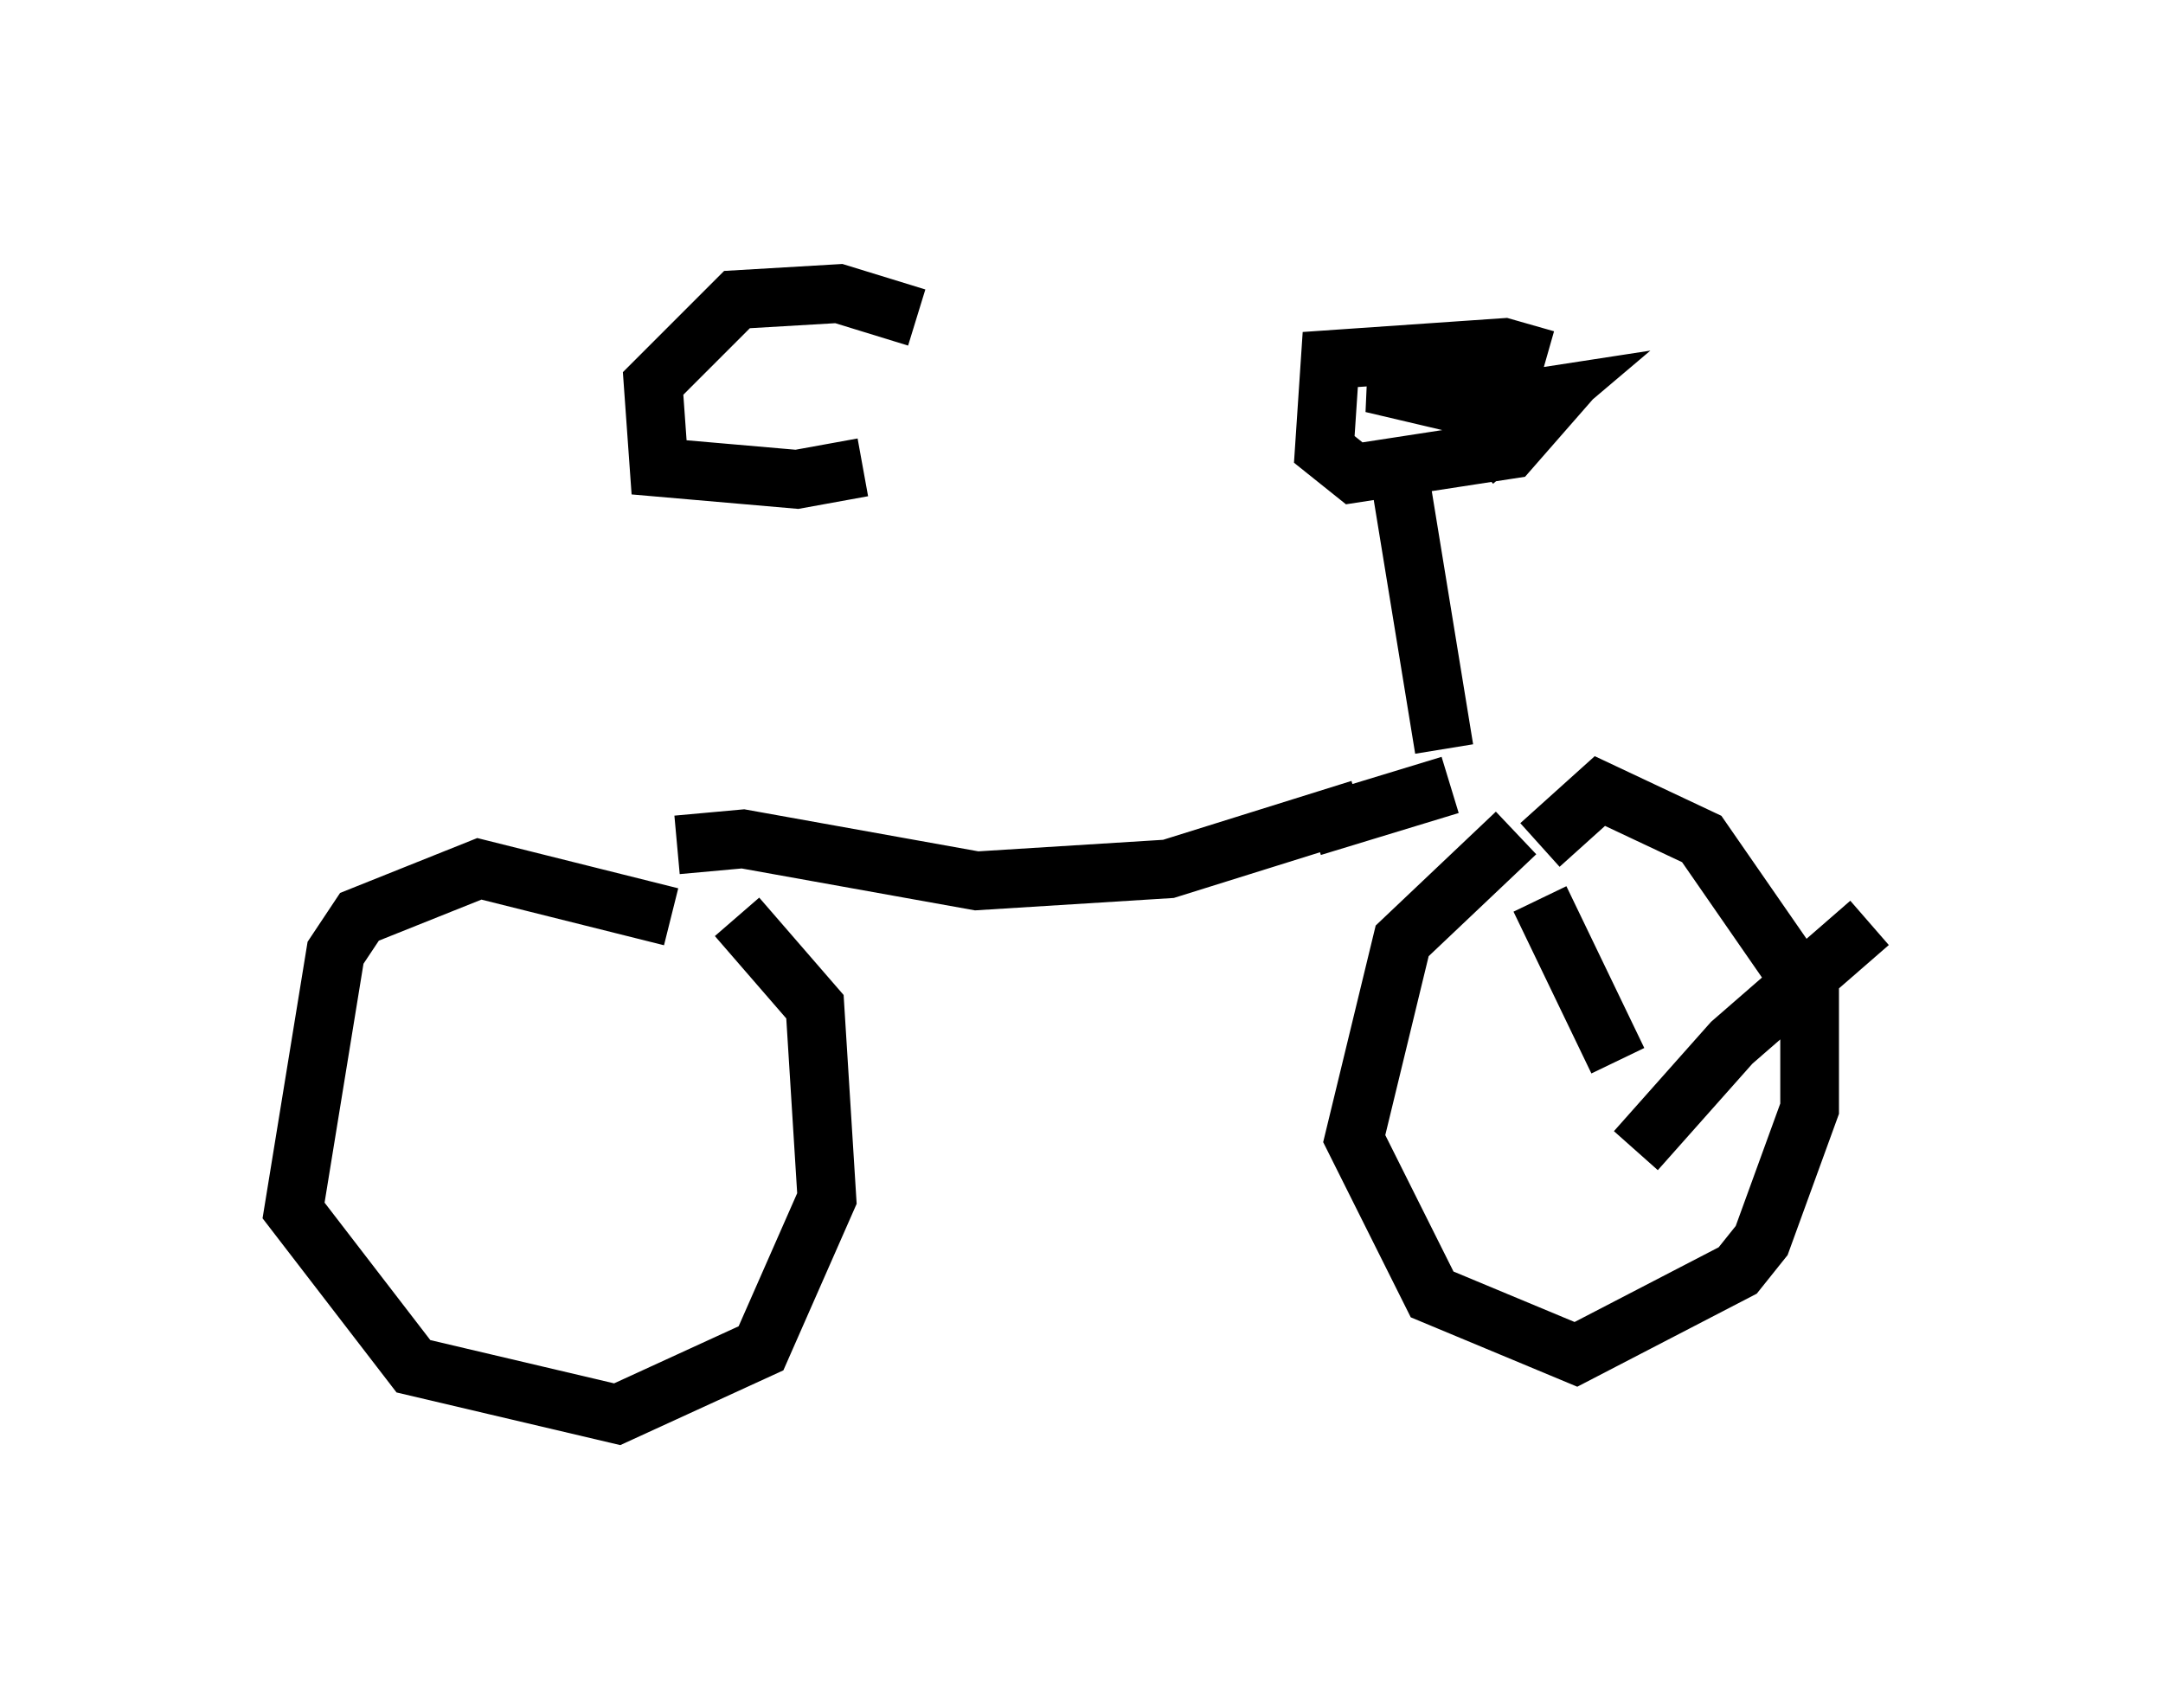 <?xml version="1.0" encoding="utf-8" ?>
<svg baseProfile="full" height="29.09" version="1.1" width="36.848" xmlns="http://www.w3.org/2000/svg" xmlns:ev="http://www.w3.org/2001/xml-events" xmlns:xlink="http://www.w3.org/1999/xlink"><defs /><rect fill="white" height="29.09" width="36.848" x="0" y="0" /><path d="M10.819, 8.675 m0.0, 5.717 m4.798, -8.983 l-1.327, -0.408 -1.735, 0.102 l-1.429, 1.429 0.102, 1.429 l2.348, 0.204 1.123, -0.204 m-3.165, 6.431 l1.123, -0.102 3.981, 0.715 l3.267, -0.204 3.267, -1.021 m0.613, -6.023 l0.817, 5.002 m1.735, -6.635 l-0.715, -0.204 -2.96, 0.204 l-0.102, 1.531 0.51, 0.408 l2.654, -0.408 0.715, -0.817 l-1.633, -0.51 -1.429, 0.204 l1.735, 0.408 1.327, -0.204 l-1.327, 1.123 0.102, 0.204 m-2.858, 6.023 l2.348, -0.715 m-13.271, 2.246 l-3.267, -0.817 -2.042, 0.817 l-0.408, 0.613 -0.715, 4.39 l2.042, 2.654 3.471, 0.817 l2.45, -1.123 1.123, -2.552 l-0.204, -3.267 -1.327, -1.531 m13.271, -1.429 l-1.94, 1.838 -0.817, 3.369 l1.327, 2.654 2.45, 1.021 l2.756, -1.429 0.408, -0.51 l0.817, -2.246 0.0, -1.94 l-1.838, -2.654 -1.735, -0.817 l-1.021, 0.919 m0.0, 0.919 l1.327, 2.756 m4.288, -2.348 l-2.348, 2.042 -1.633, 1.838 " fill="none" stroke="black" stroke-width="1" /></svg>